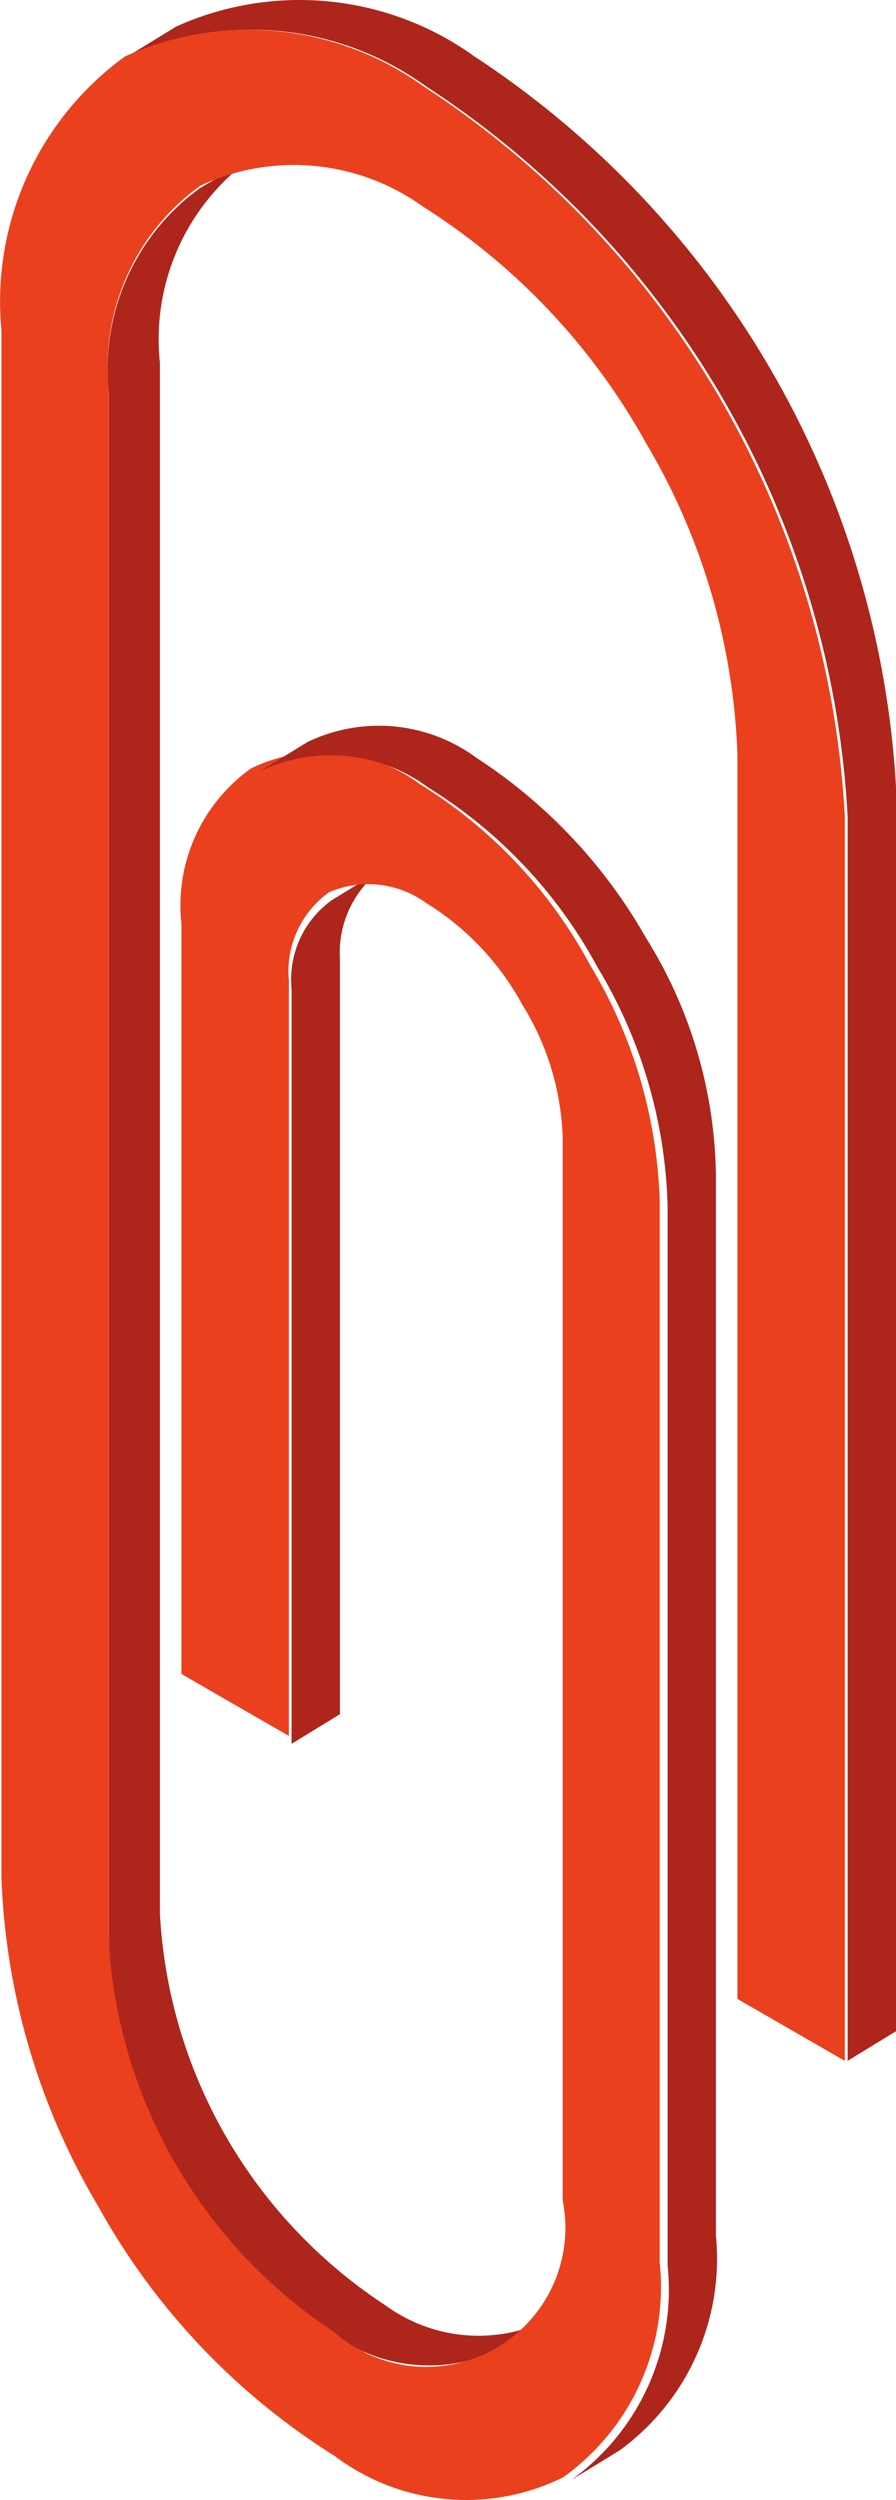<svg xmlns="http://www.w3.org/2000/svg" width="36.18" height="100.924" viewBox="0 0 36.18 100.924"><defs><style>.a{fill:#ae251b;}.b{fill:#eb401d;}</style></defs><path class="a" d="M30.932,94.182a20.2,20.2,0,0,1-9.113-15.836v-62.6a9.006,9.006,0,0,1,3.687-8.245L23.443,8.7a9.008,9.008,0,0,0-3.687,8.241v62.6a20.306,20.306,0,0,0,9.113,15.836,6.564,6.564,0,0,0,6.51.651l1.952-1.195A6.379,6.379,0,0,1,30.932,94.182Z" transform="translate(-15.363 -1.109)"/><path class="a" d="M25.049,14.266,23.1,15.461a3.931,3.931,0,0,0-1.629,3.581V49.522l1.952-1.195V17.847A4.19,4.19,0,0,1,25.049,14.266Z" transform="translate(-9.697 20.877)"/><path class="a" d="M33.893,8.274A12.09,12.09,0,0,0,21.85,7.079L19.9,8.274A12.08,12.08,0,0,1,31.941,9.482,37.583,37.583,0,0,1,48.972,38.989V89.2l1.952-1.195V37.781A37.873,37.873,0,0,0,33.893,8.274Z" transform="translate(-14.744 -6.002)"/><path class="b" d="M32.192,104.228a27.739,27.739,0,0,1-9.547-10.087,27.947,27.947,0,0,1-3.9-13.233V18.419A12.222,12.222,0,0,1,23.73,7.363,12.08,12.08,0,0,1,35.772,8.558,37.586,37.586,0,0,1,52.8,38.057V88.281l-4.337-2.5V35.56a26.429,26.429,0,0,0-3.687-12.583,26.477,26.477,0,0,0-9-9.547,8.933,8.933,0,0,0-9-.85,9.009,9.009,0,0,0-3.7,8.233V83.4a20.306,20.306,0,0,0,9.113,15.836,5.617,5.617,0,0,0,9.219-5.315V51.073a10.764,10.764,0,0,0-1.629-5.426,11.006,11.006,0,0,0-3.9-4.121,3.99,3.99,0,0,0-3.9-.425h0a3.931,3.931,0,0,0-1.629,3.581V75.163l-4.337-2.5V42.394A6.8,6.8,0,0,1,28.828,36.1a6.629,6.629,0,0,1,6.834.651A19.307,19.307,0,0,1,42.5,44.018a19.637,19.637,0,0,1,2.824,9.538v42.86a9.45,9.45,0,0,1-3.9,8.679h0A8.834,8.834,0,0,1,32.192,104.228Z" transform="translate(-18.686 -5.082)"/><path class="a" d="M36.767,21.464A21.1,21.1,0,0,0,29.933,14.2a6.647,6.647,0,0,0-6.834-.651l-1.952,1.195a6.629,6.629,0,0,1,6.834.651,19.307,19.307,0,0,1,6.834,7.267,19.619,19.619,0,0,1,2.819,9.547V75.044a9.45,9.45,0,0,1-3.9,8.679l1.952-1.195a9.565,9.565,0,0,0,3.9-8.679V31A18.546,18.546,0,0,0,36.767,21.464Z" transform="translate(-10.678 16.405)"/></svg>
